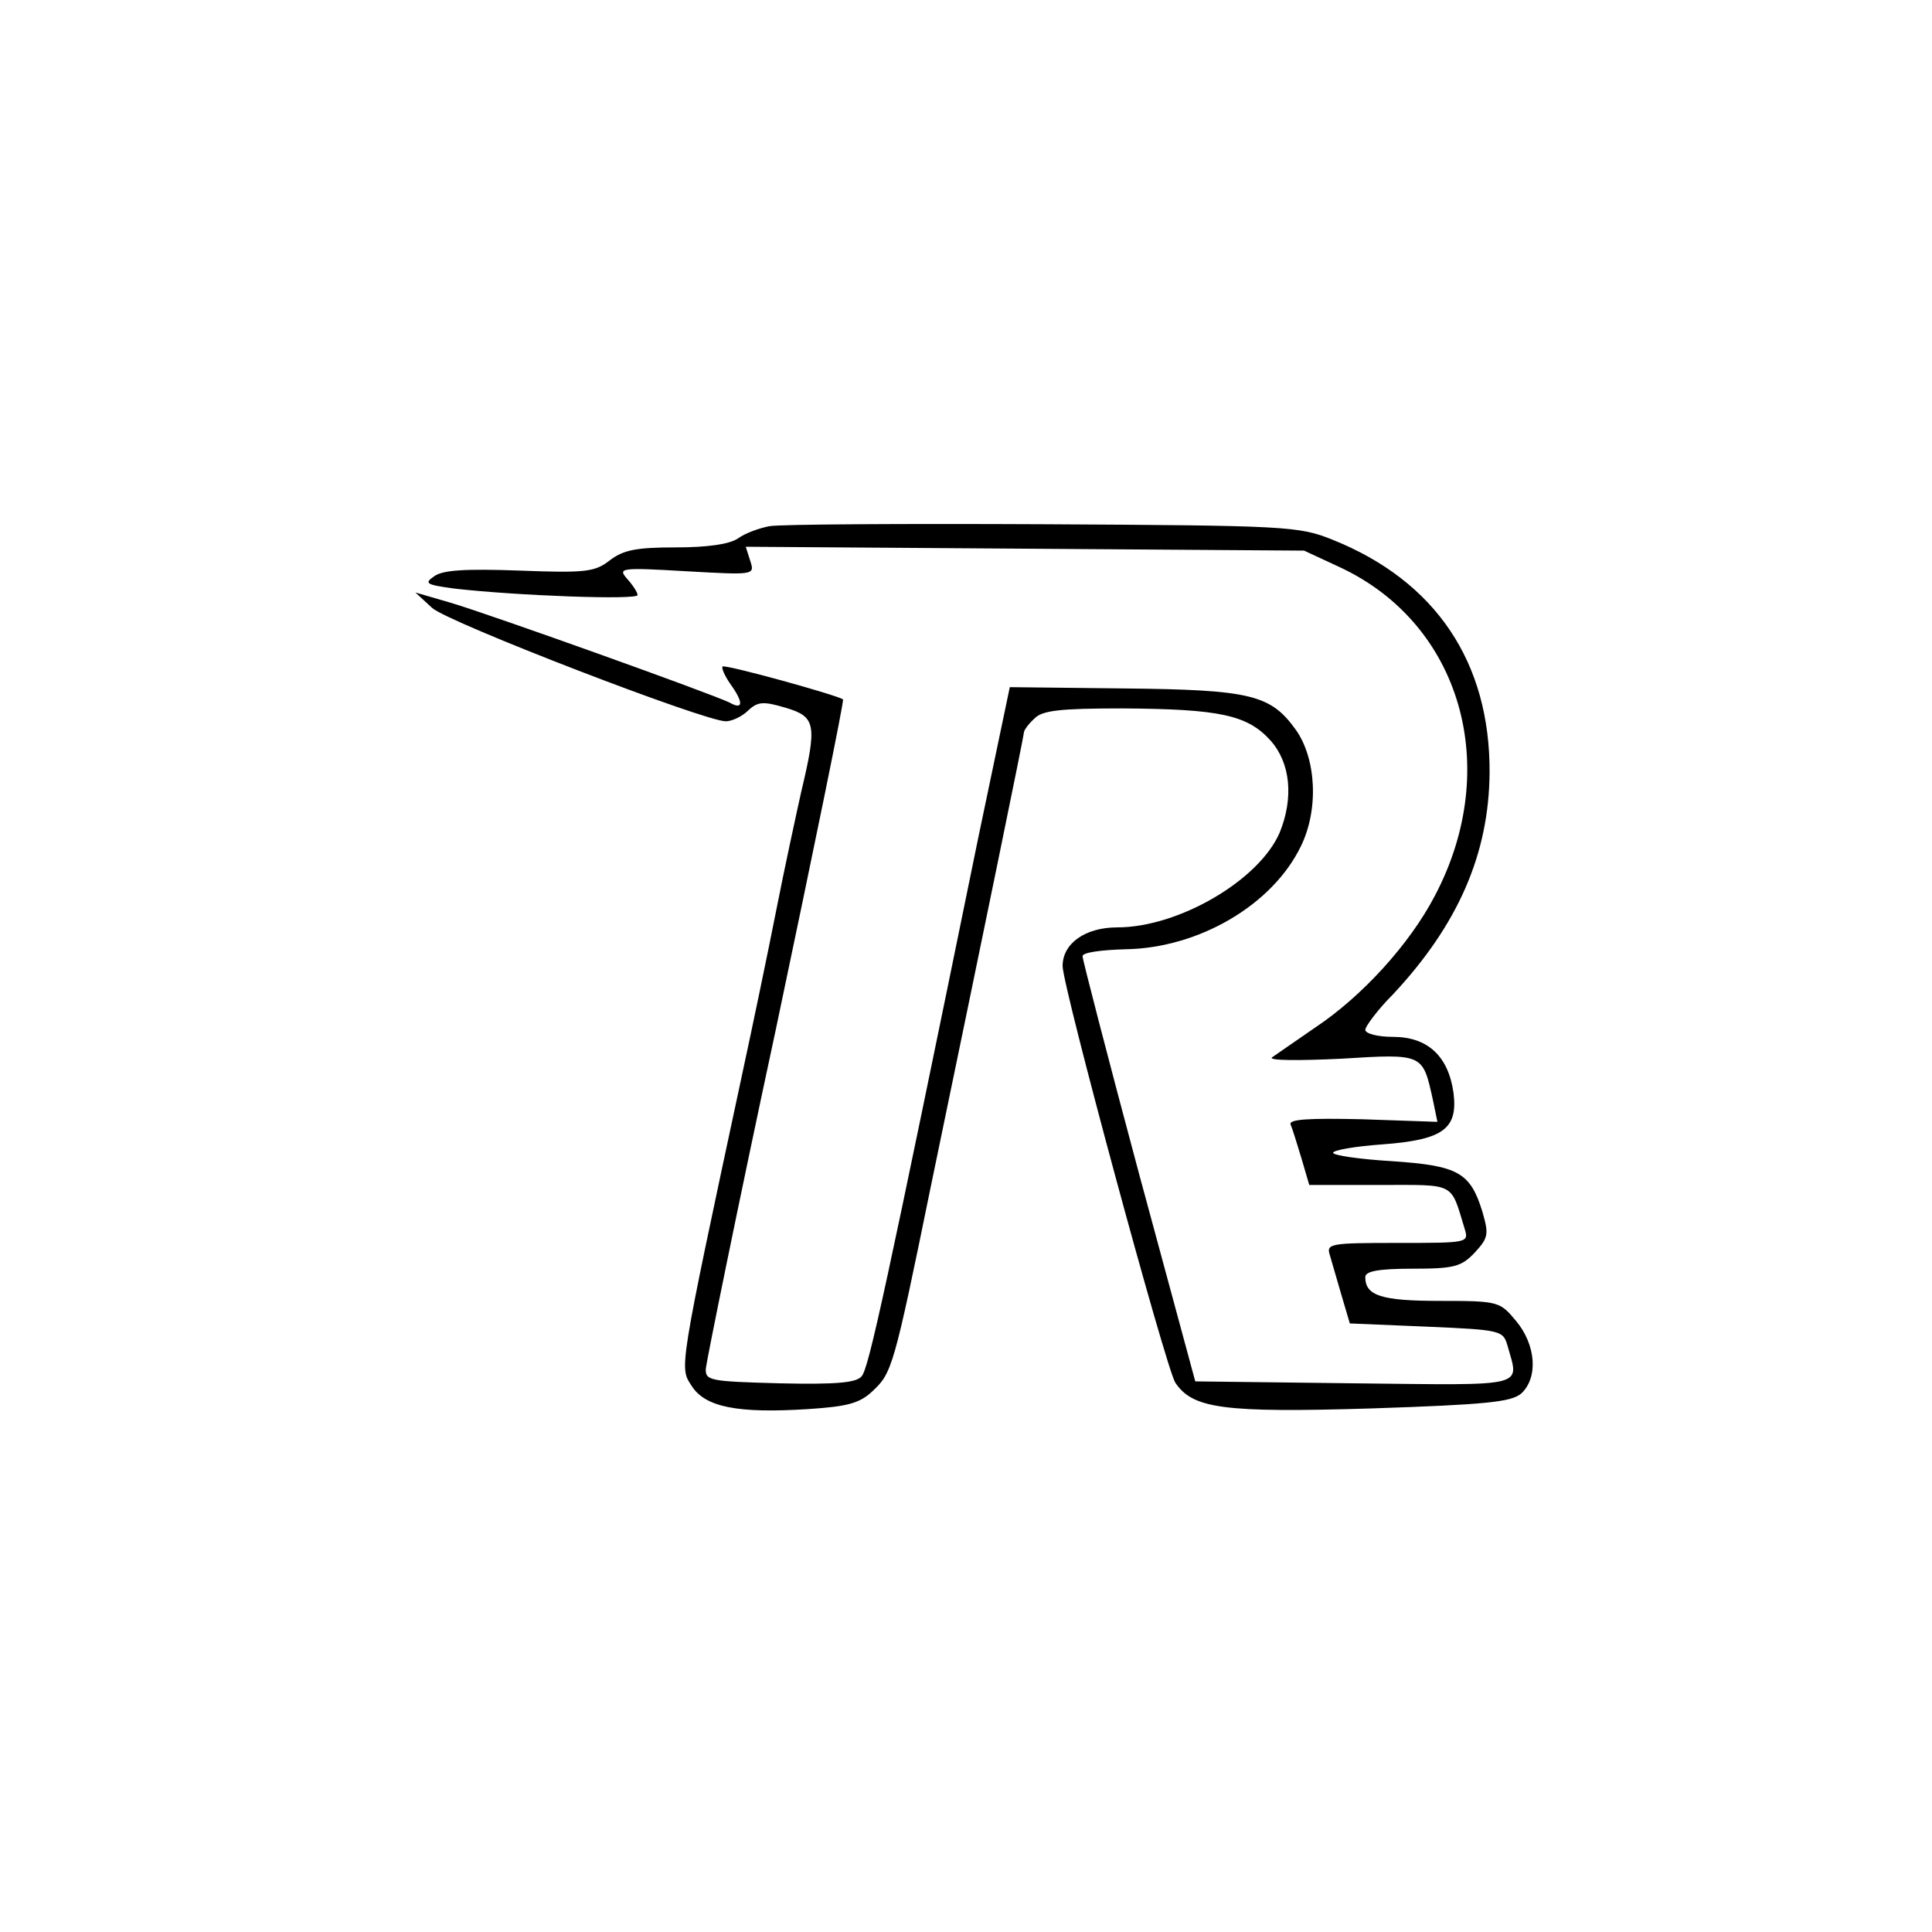 <?xml version="1.0" standalone="no"?>
<!DOCTYPE svg PUBLIC "-//W3C//DTD SVG 20010904//EN"
 "http://www.w3.org/TR/2001/REC-SVG-20010904/DTD/svg10.dtd">
<svg version="1.0" xmlns="http://www.w3.org/2000/svg"
 width="300pt" height="300pt" viewBox="0 0 300 300"
 preserveAspectRatio="xMidYMid meet">
<g transform="translate(0,300) scale(0.1,-0.1)"
fill="#000000" stroke="none">
<path d="M1195 2183 c-16 -3 -38 -11 -49 -19 -13 -9 -47 -14 -97 -14 -61 0
-81 -4 -102 -20 -23 -18 -37 -20 -140 -16 -84 3 -120 1 -133 -9 -16 -11 -12
-13 32 -19 96 -11 284 -18 284 -10 0 4 -7 15 -16 25 -15 17 -11 18 91 12 107
-6 107 -6 100 16 l-7 22 434 -3 433 -3 56 -26 c188 -88 252 -311 147 -510 -39
-75 -113 -156 -185 -204 -32 -22 -62 -43 -68 -47 -5 -5 43 -5 107 -2 129 8
127 8 143 -64 l7 -34 -116 4 c-84 2 -115 0 -112 -8 3 -7 10 -30 17 -53 l12
-41 109 0 c119 0 110 5 132 -67 7 -23 7 -23 -104 -23 -104 0 -111 -1 -105 -19
3 -10 11 -38 18 -62 l13 -44 119 -5 c117 -5 119 -6 126 -30 18 -65 34 -61
-238 -58 l-247 3 -88 325 c-48 179 -87 330 -87 335 -1 6 29 10 67 11 114 2
228 69 272 160 28 57 24 136 -8 181 -39 54 -69 62 -266 64 l-178 2 -49 -234
c-145 -709 -170 -823 -181 -836 -8 -10 -38 -13 -127 -11 -109 3 -116 4 -115
23 1 11 49 249 109 528 59 280 106 509 104 511 -10 7 -184 55 -187 51 -2 -2 3
-14 12 -27 21 -29 20 -41 -1 -29 -26 13 -369 136 -433 155 l-55 16 26 -24 c26
-23 423 -176 456 -176 9 0 25 7 35 17 15 14 24 14 58 4 47 -14 49 -26 24 -131
-8 -36 -26 -119 -39 -185 -13 -66 -37 -181 -53 -255 -99 -462 -97 -453 -78
-482 21 -33 71 -43 181 -36 61 4 80 9 100 28 30 28 33 37 90 316 83 400 145
702 145 707 0 3 7 13 16 21 12 13 40 16 137 16 151 -1 194 -10 230 -50 31 -35
36 -89 14 -143 -32 -74 -157 -147 -252 -147 -50 0 -85 -25 -85 -60 0 -32 160
-623 175 -647 27 -40 73 -47 304 -40 180 6 217 10 233 23 27 25 23 76 -8 113
-25 30 -27 31 -118 31 -91 0 -116 8 -116 37 0 9 20 13 73 13 65 0 76 3 97 25
21 23 22 28 12 63 -19 62 -38 72 -141 79 -50 3 -91 9 -91 13 0 4 34 10 76 13
95 7 118 24 111 80 -8 57 -40 87 -94 87 -24 0 -43 5 -43 11 0 5 19 31 43 55
101 108 149 218 150 344 1 172 -84 298 -244 362 -52 21 -71 22 -449 24 -217 1
-408 0 -425 -3z"/>
</g>
</svg>
